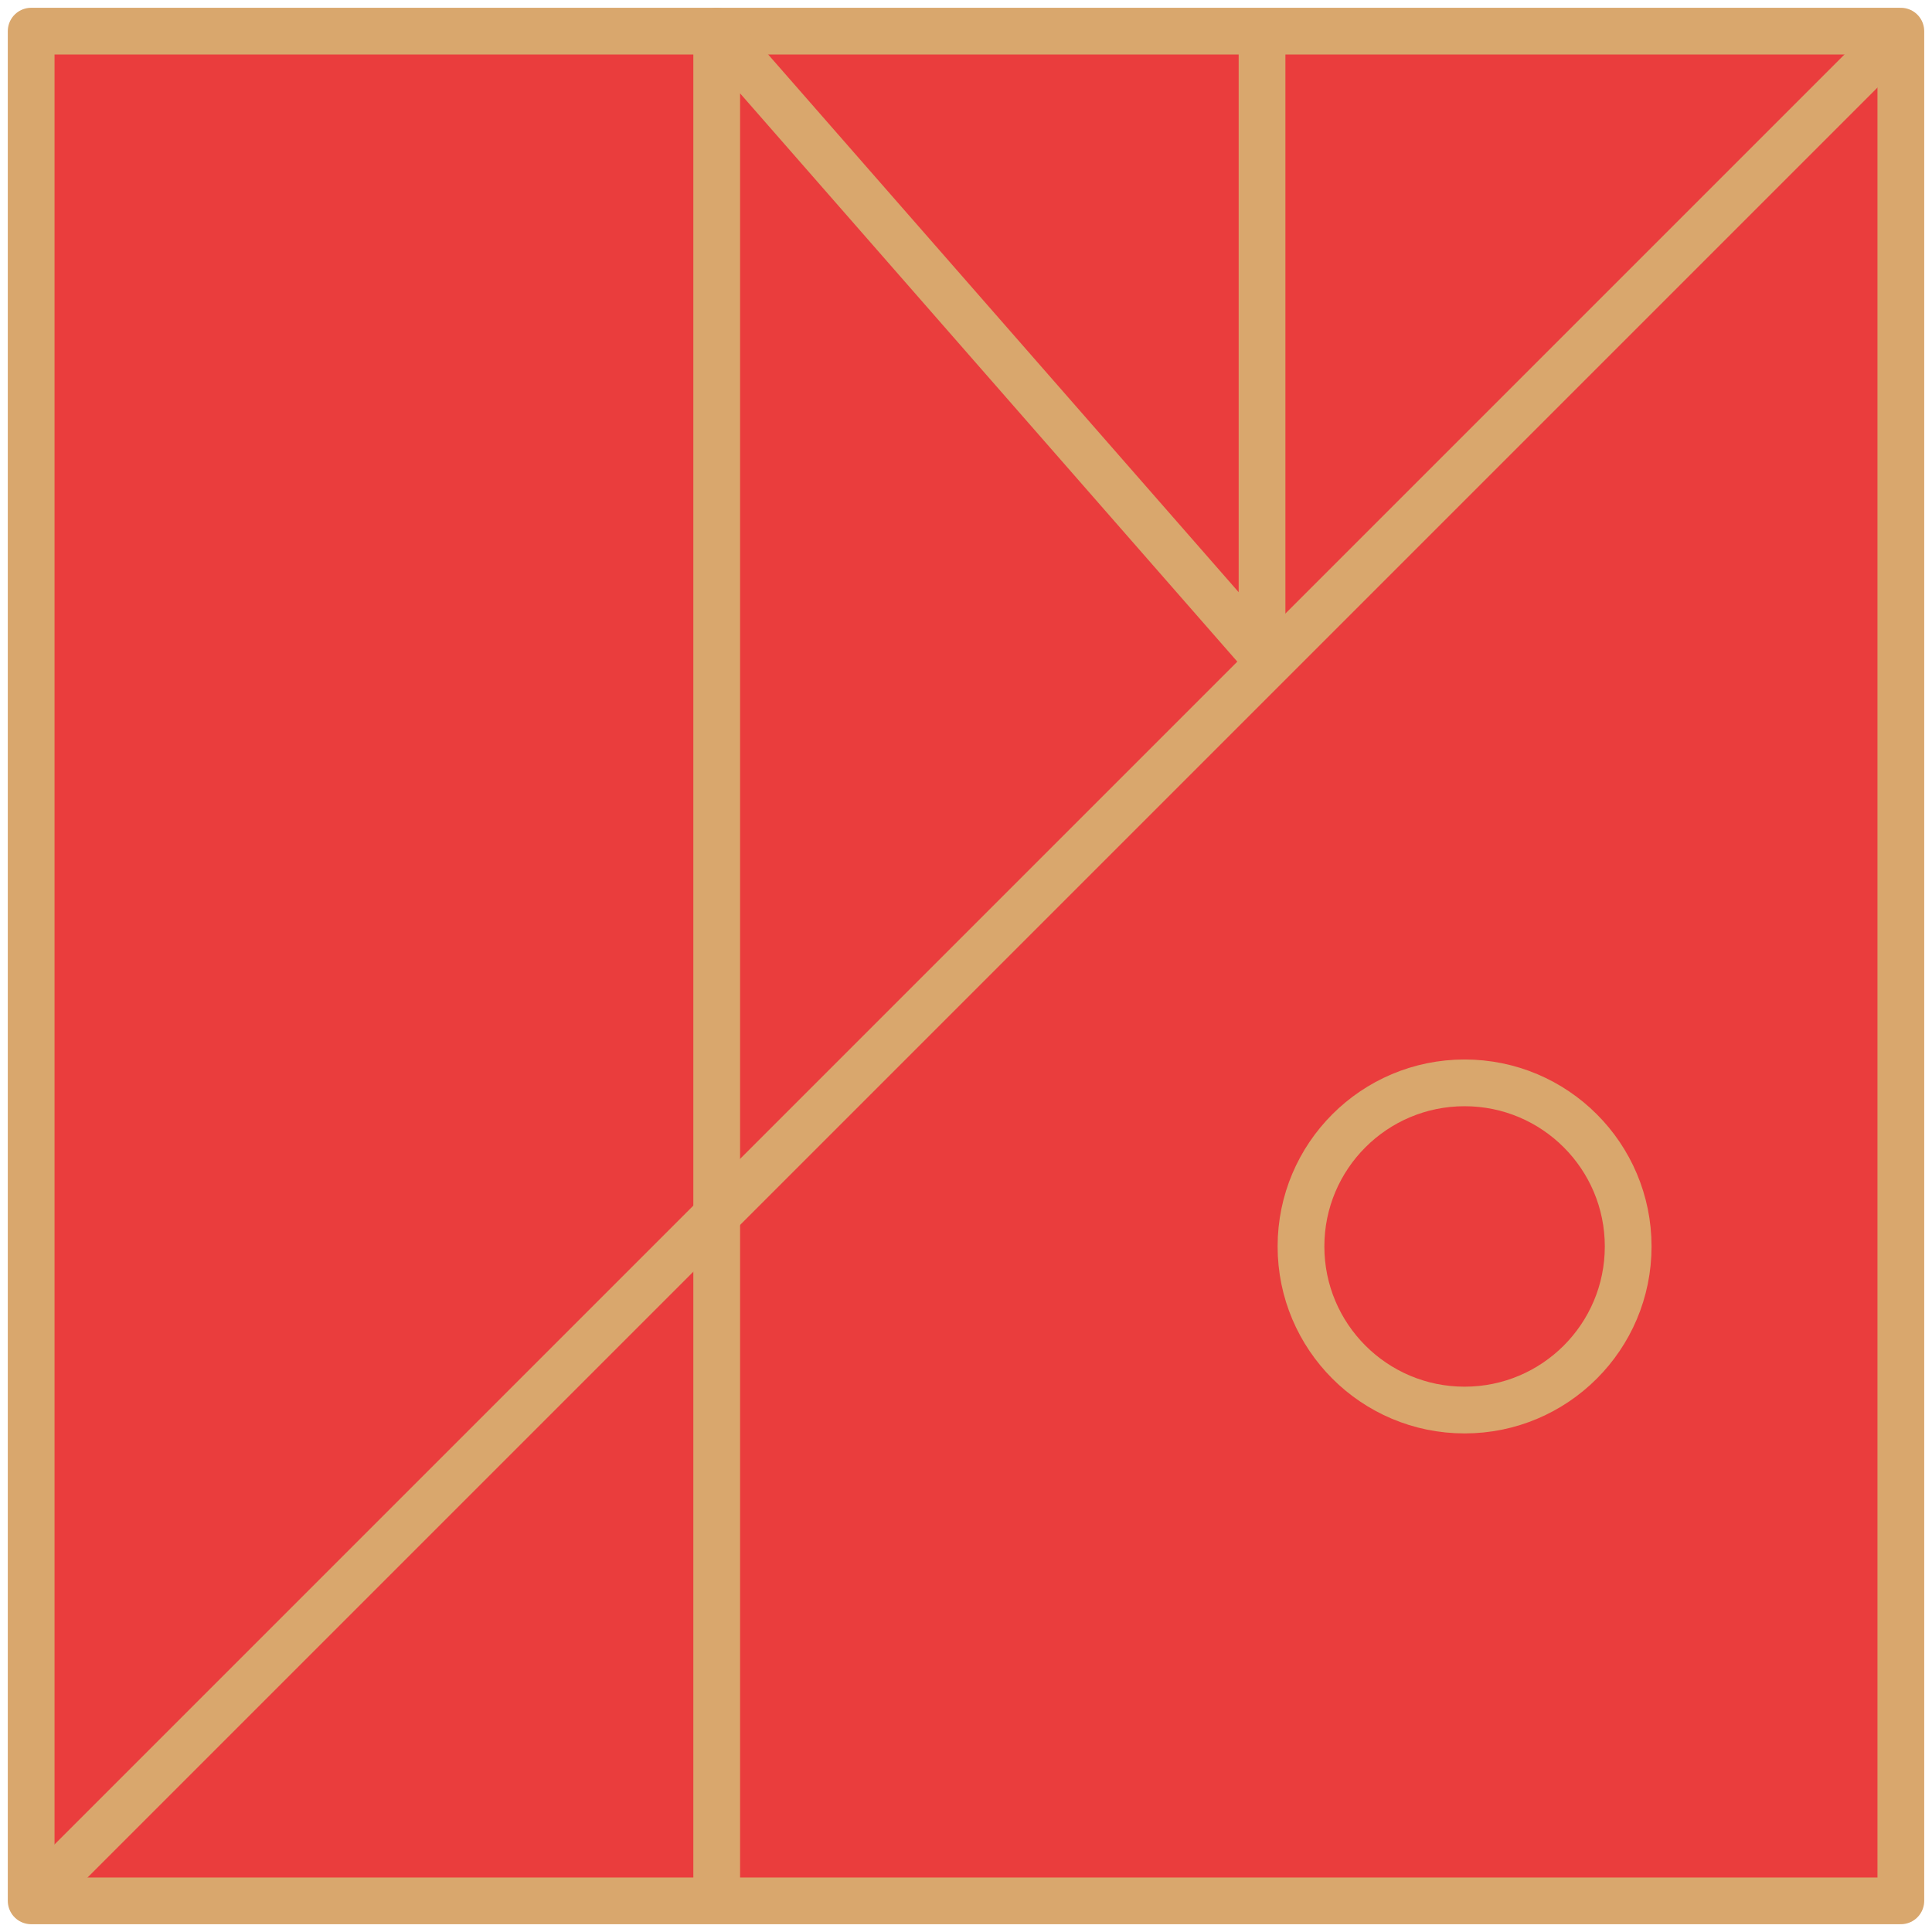<svg width="62" height="62" viewBox="0 0 62 62" fill="none" xmlns="http://www.w3.org/2000/svg">
<path d="M1 1L1 61L61 61L61 31L61 1L31 1L1 1Z" fill="#EA3D3D" stroke="#D9A76D" stroke-width="1.5" stroke-linejoin="round"/>
<path d="M1 61L60.5 1.5" stroke="#D9A76D" stroke-width="1.5" stroke-linejoin="round"/>
<path d="M23 61V1L40.5 21V1" stroke="#D9A76D" stroke-width="1.5" stroke-linejoin="round"/>
<circle cx="47" cy="40" r="5.25" stroke="#D9A76D" stroke-width="1.5" stroke-linejoin="round"/>
</svg>
